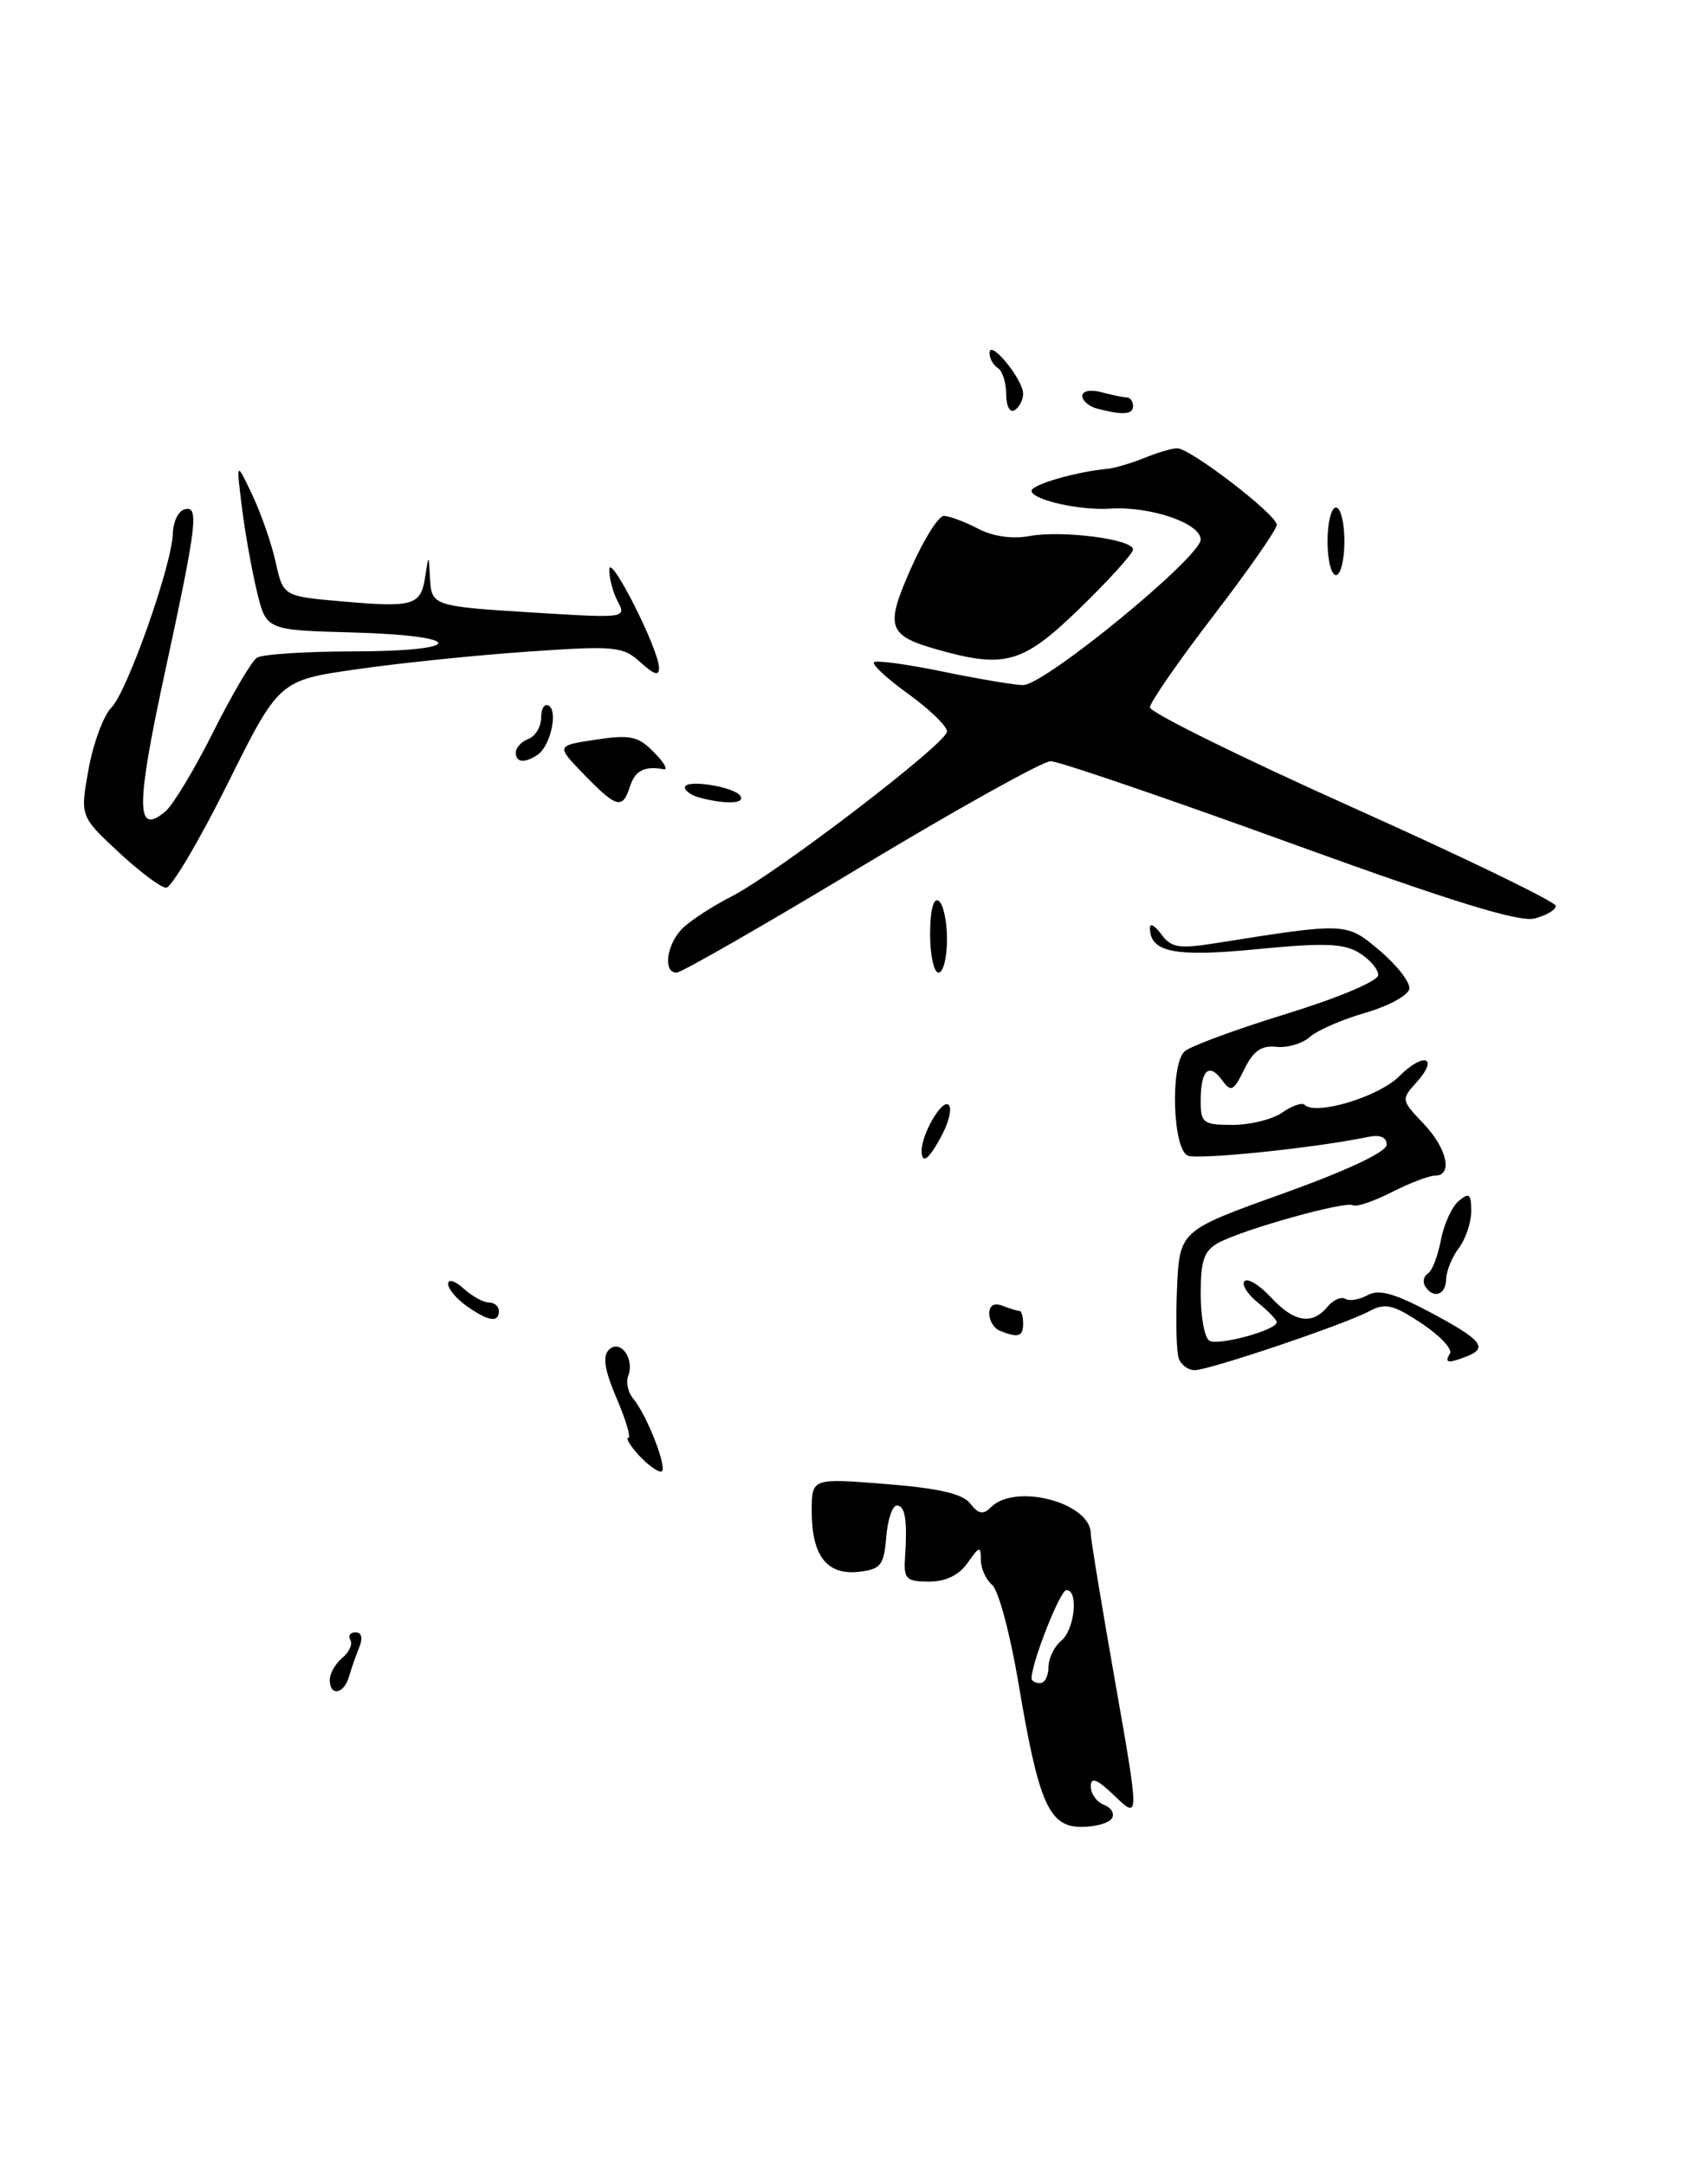 <?xml version="1.0" encoding="UTF-8" standalone="no"?>
<!DOCTYPE svg PUBLIC "-//W3C//DTD SVG 1.1//EN" "http://www.w3.org/Graphics/SVG/1.1/DTD/svg11.dtd" >
<svg xmlns="http://www.w3.org/2000/svg" xmlns:xlink="http://www.w3.org/1999/xlink" version="1.1" viewBox="0 0 202 256">
 <g >
 <path fill="currentColor"
d=" M 131.50 214.99 C 131.85 214.44 131.42 213.72 130.56 213.39 C 129.70 213.06 129.00 212.07 129.00 211.21 C 129.00 210.04 129.75 210.34 131.87 212.38 C 134.75 215.13 134.75 215.13 131.88 198.82 C 130.30 189.84 129.00 181.97 129.00 181.32 C 129.00 177.67 120.09 175.31 117.20 178.20 C 116.28 179.12 115.73 179.03 114.75 177.77 C 113.86 176.61 111.01 175.96 104.75 175.46 C 96.00 174.76 96.00 174.76 96.00 178.69 C 96.00 183.94 97.80 186.26 101.55 185.84 C 104.17 185.54 104.54 185.07 104.81 181.75 C 104.98 179.69 105.54 178.00 106.06 178.00 C 107.06 178.00 107.33 179.75 107.03 184.25 C 106.87 186.68 107.20 187.00 109.87 187.00 C 111.85 187.00 113.42 186.24 114.44 184.78 C 115.83 182.79 116.00 182.76 116.00 184.42 C 116.00 185.44 116.61 186.78 117.34 187.39 C 118.08 188.00 119.48 193.22 120.45 199.00 C 122.83 213.20 124.06 216.00 127.89 216.00 C 129.54 216.00 131.16 215.55 131.50 214.99 Z  M 101.80 102.50 C 113.23 95.62 123.33 90.00 124.26 90.00 C 125.19 90.00 137.87 94.33 152.44 99.62 C 171.48 106.53 179.64 109.06 181.46 108.60 C 182.86 108.25 184.00 107.58 184.00 107.11 C 184.00 106.63 173.20 101.40 160.00 95.48 C 146.80 89.56 136.00 84.23 136.00 83.64 C 136.00 83.05 139.38 78.18 143.50 72.81 C 147.62 67.44 151.00 62.60 151.00 62.05 C 151.00 60.86 140.78 53.00 139.22 53.00 C 138.62 53.00 136.86 53.52 135.32 54.15 C 133.77 54.78 131.82 55.35 131.00 55.43 C 127.31 55.76 122.00 57.30 122.00 58.03 C 122.00 59.09 127.71 60.38 131.32 60.14 C 136.03 59.83 142.00 61.87 142.00 63.79 C 142.00 65.87 123.54 81.00 121.00 81.00 C 120.02 81.00 115.76 80.28 111.53 79.41 C 107.30 78.54 103.63 78.04 103.36 78.30 C 103.10 78.57 104.93 80.26 107.44 82.06 C 109.95 83.87 112.00 85.86 112.00 86.49 C 112.00 87.86 91.84 103.28 86.48 106.01 C 84.44 107.05 81.91 108.67 80.88 109.61 C 78.88 111.42 78.31 115.00 80.02 115.00 C 80.58 115.00 90.38 109.38 101.80 102.50 Z  M 127.75 71.88 C 131.19 68.54 134.00 65.43 134.00 64.97 C 134.00 63.75 125.60 62.67 121.76 63.38 C 119.72 63.76 117.43 63.43 115.64 62.49 C 114.06 61.67 112.25 61.00 111.62 61.00 C 110.99 61.00 109.24 63.79 107.73 67.21 C 104.64 74.20 104.96 75.14 111.00 76.84 C 118.90 79.06 121.02 78.43 127.75 71.88 Z  M 39.00 198.62 C 39.00 197.86 39.67 196.69 40.49 196.01 C 41.31 195.33 41.73 194.37 41.43 193.89 C 41.13 193.40 41.41 193.00 42.05 193.00 C 42.77 193.00 42.94 193.67 42.49 194.75 C 42.10 195.71 41.55 197.29 41.27 198.25 C 40.67 200.32 39.00 200.60 39.00 198.62 Z  M 75.50 172.00 C 74.50 170.90 73.97 170.00 74.31 170.00 C 74.65 170.00 74.03 167.90 72.93 165.34 C 71.50 162.00 71.24 160.36 72.01 159.59 C 73.33 158.27 75.08 160.62 74.30 162.67 C 74.01 163.42 74.27 164.62 74.87 165.34 C 76.61 167.44 79.11 174.00 78.17 174.00 C 77.70 174.00 76.50 173.10 75.50 172.00 Z  M 139.42 160.65 C 139.13 159.91 139.04 156.20 139.20 152.40 C 139.50 145.50 139.50 145.50 151.75 141.11 C 159.35 138.38 164.00 136.19 164.00 135.34 C 164.00 134.44 163.22 134.12 161.75 134.43 C 155.66 135.71 141.81 137.14 140.49 136.64 C 138.71 135.95 138.37 126.03 140.07 124.33 C 140.66 123.74 146.06 121.74 152.07 119.89 C 158.28 117.98 163.00 115.99 163.00 115.28 C 163.00 114.60 161.99 113.42 160.75 112.66 C 158.94 111.54 156.60 111.45 148.71 112.22 C 138.89 113.18 136.00 112.60 136.00 109.69 C 136.00 109.10 136.61 109.45 137.35 110.47 C 138.50 112.04 139.44 112.20 143.60 111.54 C 159.31 109.05 159.20 109.04 163.18 112.40 C 165.20 114.10 166.78 116.13 166.68 116.90 C 166.58 117.66 164.25 118.94 161.50 119.74 C 158.75 120.53 155.78 121.82 154.90 122.61 C 154.03 123.39 152.25 123.91 150.95 123.77 C 149.20 123.57 148.22 124.25 147.16 126.42 C 145.88 129.03 145.60 129.17 144.51 127.69 C 142.97 125.58 142.00 126.54 142.00 130.17 C 142.00 132.78 142.30 133.00 145.78 133.00 C 147.86 133.00 150.50 132.34 151.65 131.54 C 152.80 130.73 153.99 130.32 154.30 130.63 C 155.59 131.93 163.05 129.68 165.46 127.27 C 168.42 124.31 170.24 124.97 167.49 128.01 C 165.70 129.98 165.73 130.10 168.33 132.82 C 171.15 135.77 171.87 139.00 169.71 139.00 C 169.00 139.00 166.69 139.89 164.56 140.97 C 162.44 142.05 160.39 142.74 160.00 142.50 C 159.14 141.97 147.15 145.32 144.14 146.92 C 142.40 147.86 142.00 148.99 142.00 152.98 C 142.00 155.67 142.46 158.17 143.02 158.51 C 144.06 159.16 151.00 157.26 151.00 156.33 C 151.00 156.05 149.99 155.00 148.75 154.00 C 147.51 152.99 146.81 151.86 147.19 151.47 C 147.58 151.09 148.98 151.95 150.31 153.39 C 153.04 156.34 155.18 156.70 156.99 154.51 C 157.67 153.69 158.62 153.27 159.11 153.57 C 159.59 153.86 160.77 153.67 161.74 153.13 C 163.06 152.39 164.91 152.90 169.25 155.21 C 175.27 158.42 176.04 159.39 173.42 160.39 C 171.22 161.24 170.79 161.15 171.48 160.04 C 171.80 159.51 170.29 157.90 168.12 156.46 C 164.75 154.23 163.83 154.02 161.94 155.03 C 159.01 156.60 143.00 162.00 141.28 162.00 C 140.54 162.00 139.70 161.39 139.42 160.65 Z  M 118.25 157.34 C 117.56 157.06 117.00 156.15 117.00 155.31 C 117.00 154.33 117.57 154.00 118.58 154.39 C 119.45 154.73 120.35 155.00 120.58 155.00 C 120.81 155.00 121.00 155.68 121.00 156.50 C 121.00 158.04 120.43 158.22 118.25 157.34 Z  M 55.22 154.44 C 54.00 153.59 53.00 152.39 53.00 151.79 C 53.00 151.18 53.82 151.43 54.83 152.35 C 55.83 153.26 57.18 154.00 57.83 154.00 C 58.47 154.00 59.00 154.45 59.00 155.00 C 59.00 156.42 57.79 156.24 55.22 154.44 Z  M 168.54 152.07 C 168.23 151.56 168.37 150.89 168.87 150.58 C 169.37 150.27 170.06 148.49 170.41 146.61 C 170.77 144.74 171.72 142.65 172.53 141.98 C 173.76 140.96 174.00 141.16 174.00 143.19 C 174.00 144.52 173.34 146.49 172.53 147.56 C 171.72 148.63 171.05 150.29 171.03 151.25 C 171.00 153.12 169.50 153.61 168.54 152.07 Z  M 109.00 136.05 C 109.00 134.11 111.32 130.08 112.14 130.59 C 112.61 130.88 112.31 132.44 111.47 134.06 C 109.93 137.04 109.00 137.79 109.00 136.05 Z  M 110.00 110.44 C 110.00 107.66 110.39 106.12 111.00 106.50 C 111.55 106.84 112.00 108.89 112.00 111.06 C 112.00 113.23 111.55 115.00 111.00 115.00 C 110.45 115.00 110.00 112.95 110.00 110.44 Z  M 13.98 100.71 C 9.47 96.50 9.47 96.50 10.48 90.91 C 11.04 87.84 12.25 84.59 13.16 83.68 C 15.03 81.83 20.34 66.80 20.44 63.08 C 20.47 61.75 21.06 60.48 21.75 60.25 C 23.59 59.64 23.33 61.82 19.51 79.47 C 16.05 95.44 16.06 98.86 19.54 95.96 C 20.44 95.22 22.99 90.99 25.21 86.56 C 27.43 82.13 29.76 78.17 30.38 77.77 C 30.99 77.36 36.11 77.02 41.75 77.02 C 55.20 77.00 55.20 75.16 41.75 74.78 C 31.50 74.50 31.50 74.50 30.40 70.00 C 29.80 67.53 28.99 63.02 28.61 60.00 C 27.93 54.50 27.93 54.50 29.83 58.50 C 30.87 60.70 32.13 64.30 32.61 66.50 C 33.50 70.50 33.50 70.50 40.50 71.11 C 48.93 71.85 49.77 71.59 50.29 68.17 C 50.70 65.50 50.70 65.50 50.85 68.28 C 51.03 71.68 51.06 71.69 63.81 72.47 C 73.88 73.09 74.10 73.05 73.06 71.12 C 72.48 70.02 72.03 68.31 72.06 67.32 C 72.12 65.33 77.85 76.62 77.94 78.92 C 77.98 79.96 77.39 79.80 75.75 78.31 C 73.66 76.42 72.74 76.33 62.50 77.04 C 56.45 77.45 47.34 78.39 42.25 79.12 C 33.00 80.44 33.00 80.44 26.89 92.72 C 23.53 99.47 20.26 104.98 19.64 104.96 C 19.01 104.94 16.47 103.03 13.98 100.71 Z  M 69.08 91.58 C 65.76 88.16 65.76 88.16 70.48 87.45 C 74.55 86.84 75.48 87.04 77.34 88.94 C 78.53 90.14 79.05 91.05 78.50 90.95 C 76.22 90.53 75.10 91.11 74.50 93.00 C 73.63 95.73 72.92 95.54 69.08 91.58 Z  M 82.75 94.31 C 81.79 94.06 81.00 93.51 81.00 93.10 C 81.00 92.09 86.88 93.00 87.57 94.12 C 88.13 95.03 85.84 95.12 82.75 94.31 Z  M 61.00 88.97 C 61.00 88.40 61.67 87.68 62.50 87.36 C 63.33 87.05 64.00 85.91 64.00 84.83 C 64.00 83.76 64.41 83.13 64.91 83.44 C 66.02 84.13 65.08 88.22 63.59 89.23 C 62.04 90.28 61.00 90.17 61.00 88.97 Z  M 157.00 64.00 C 157.00 61.80 157.45 60.00 158.00 60.00 C 158.55 60.00 159.00 61.80 159.00 64.00 C 159.00 66.20 158.55 68.00 158.00 68.00 C 157.45 68.00 157.00 66.20 157.00 64.00 Z  M 119.00 46.62 C 119.00 45.24 118.55 43.84 118.00 43.50 C 117.45 43.16 117.01 42.35 117.03 41.69 C 117.08 40.07 121.00 44.88 121.00 46.55 C 121.00 47.28 120.55 48.16 120.00 48.50 C 119.44 48.85 119.00 48.03 119.00 46.62 Z  M 129.75 48.31 C 128.79 48.06 128.00 47.38 128.00 46.81 C 128.00 46.22 128.97 46.03 130.25 46.37 C 131.49 46.70 132.84 46.98 133.25 46.99 C 133.66 46.99 134.00 47.45 134.00 48.00 C 134.00 49.03 132.82 49.11 129.75 48.31 Z  M 122.00 198.44 C 122.00 196.58 125.38 188.00 126.12 188.00 C 127.59 188.00 127.11 192.67 125.50 194.00 C 124.67 194.68 124.00 196.09 124.00 197.12 C 124.00 198.16 123.55 199.00 123.00 199.00 C 122.45 199.00 122.00 198.75 122.00 198.44 Z "/>
</g>
</svg>